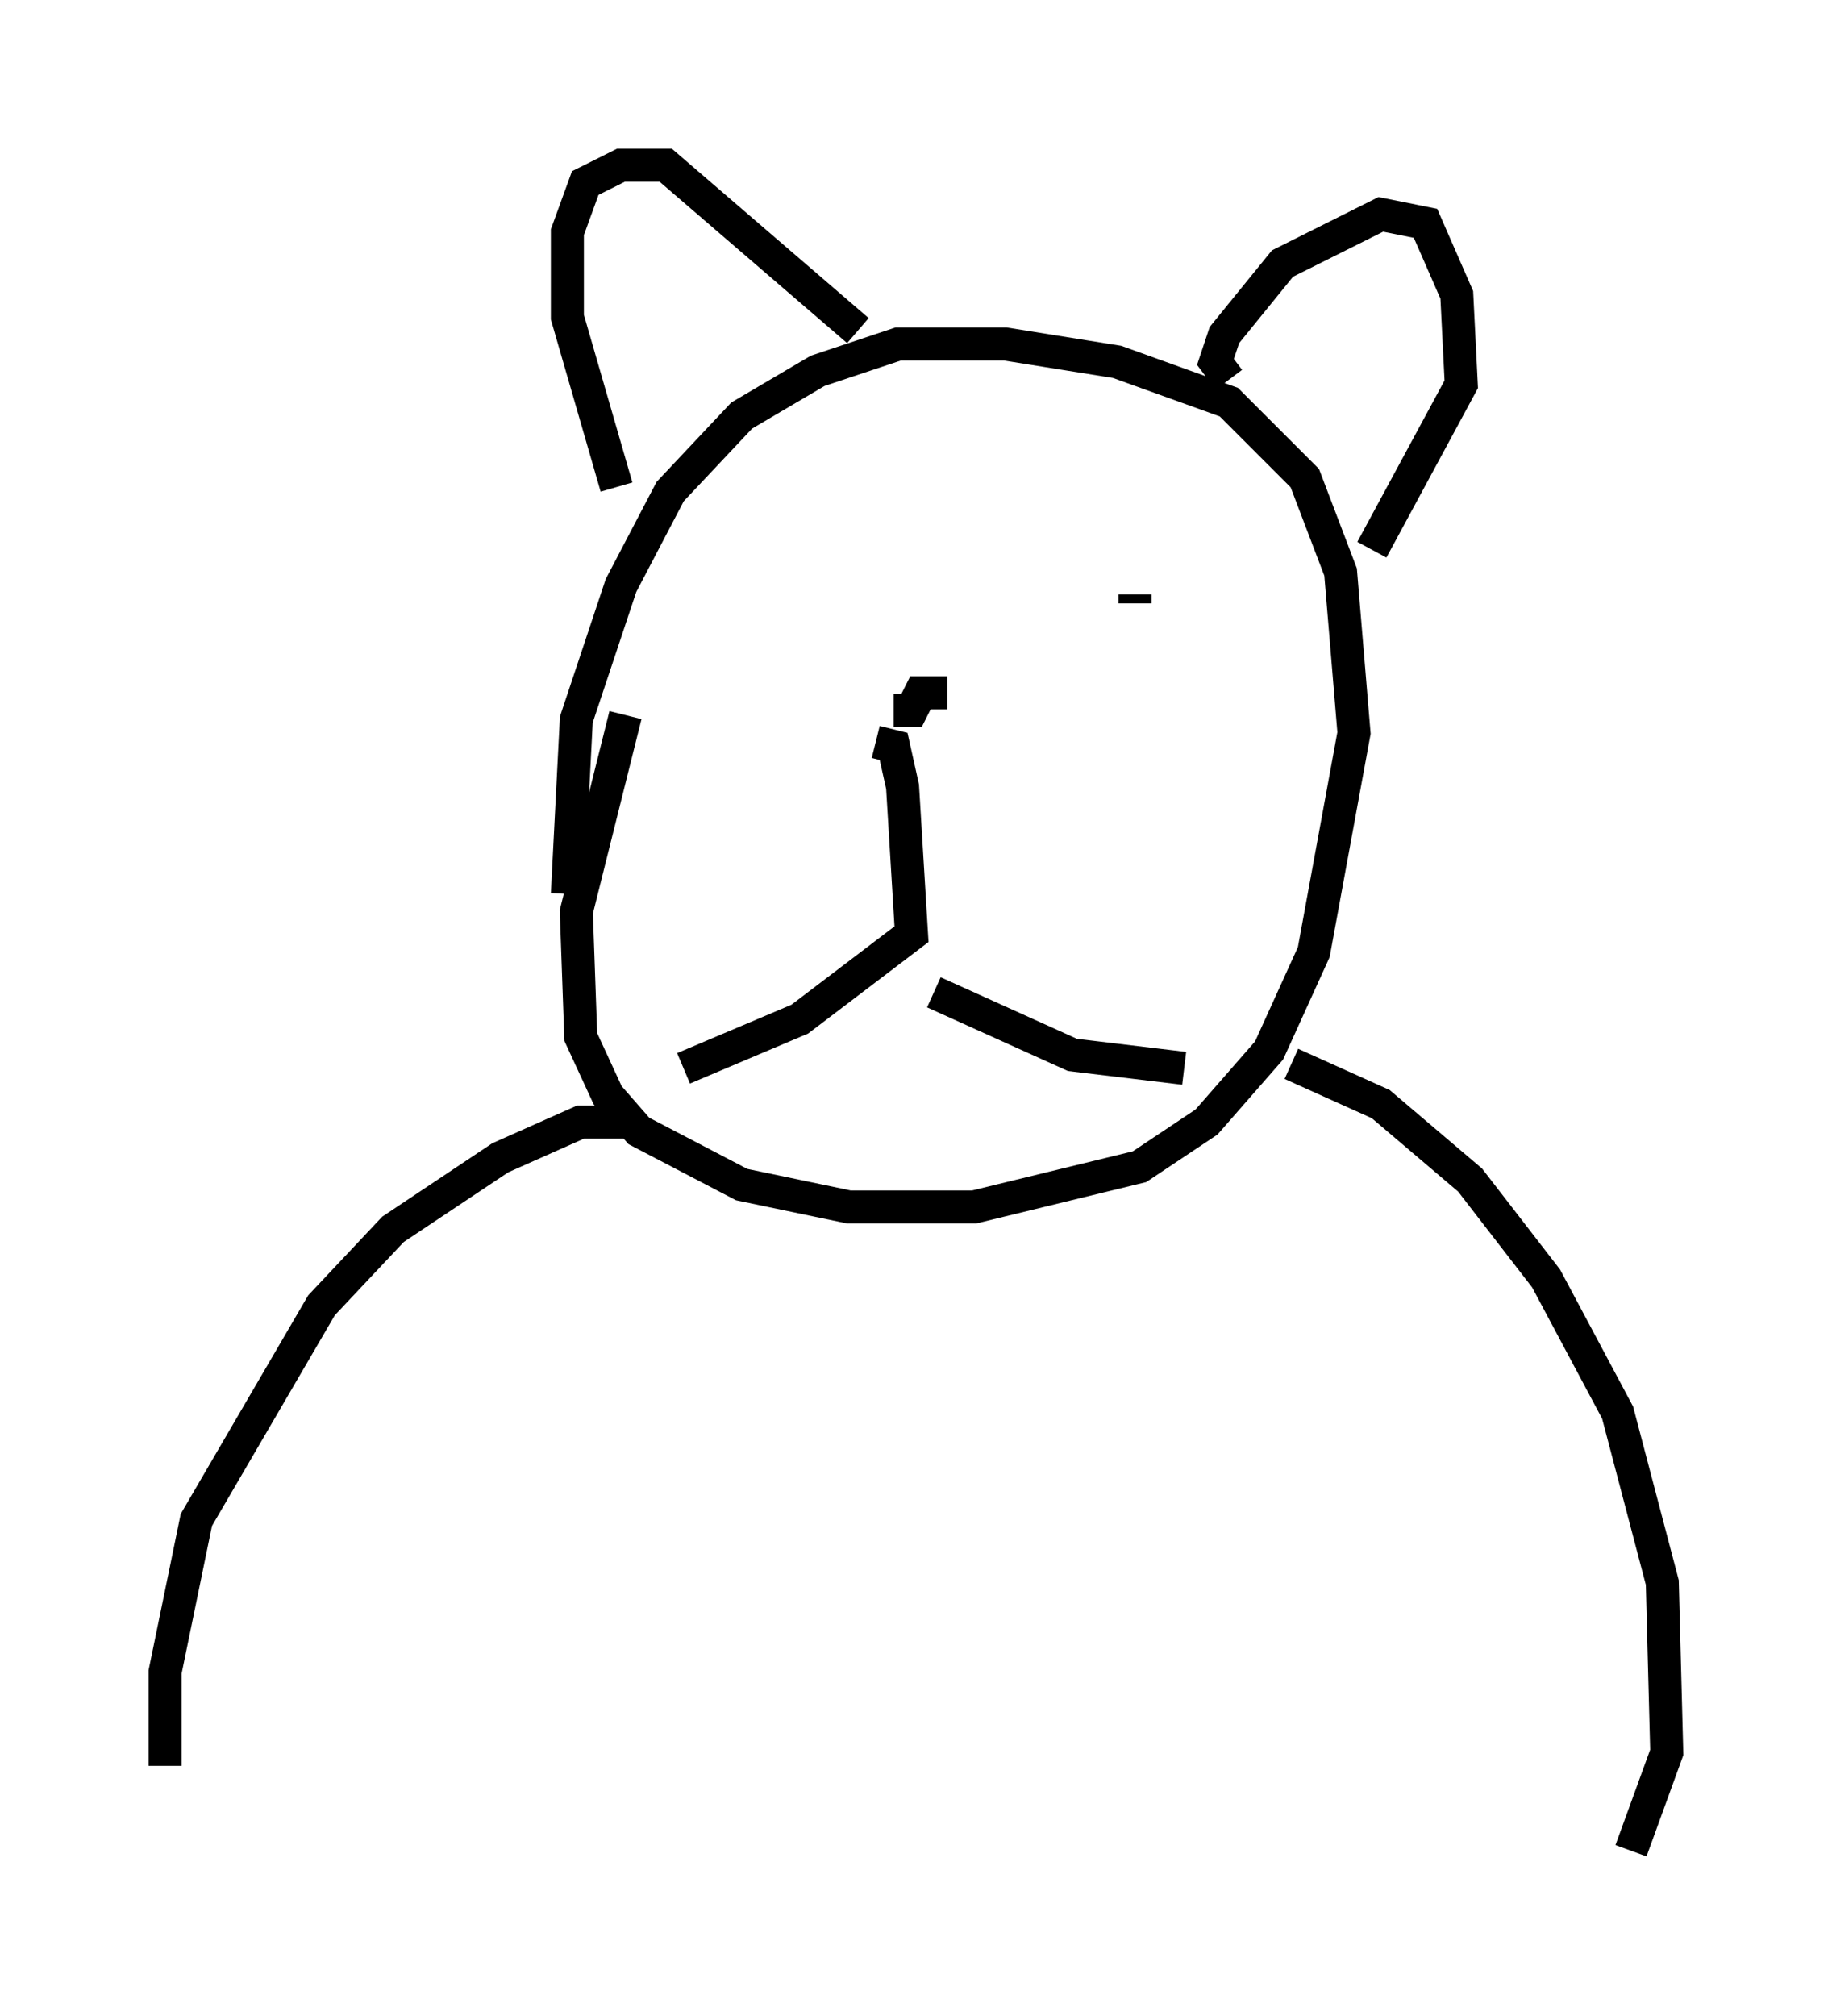 <?xml version="1.0" encoding="utf-8" ?>
<svg baseProfile="full" height="61.014" version="1.1" width="55.466" xmlns="http://www.w3.org/2000/svg" xmlns:ev="http://www.w3.org/2001/xml-events" xmlns:xlink="http://www.w3.org/1999/xlink"><defs /><rect fill="white" height="61.014" width="55.466" x="0" y="0" /><path d="M23.809, 16.908 m-0.271, -0.135 m10.825, 1.488 l0.0, -0.271 m-6.225, 2.977 l0.541, 0.0 -0.812, 0.0 l-0.271, 0.541 -0.541, 0.0 m-0.541, 0.947 l0.541, 0.135 0.271, 1.218 l0.271, 4.465 -3.383, 2.571 l-3.518, 1.488 m7.578, -2.3 l4.195, 1.894 3.383, 0.406 m-16.915, -10.69 l-1.488, 5.954 0.135, 3.789 l0.812, 1.759 0.947, 1.083 l3.112, 1.624 3.248, 0.677 l3.789, 0.0 5.007, -1.218 l2.03, -1.353 1.894, -2.165 l1.353, -2.977 1.218, -6.631 l-0.406, -4.871 -1.083, -2.842 l-2.3, -2.3 -3.383, -1.218 l-3.383, -0.541 -3.248, 0.0 l-2.436, 0.812 -2.3, 1.353 l-2.165, 2.3 -1.488, 2.842 l-1.353, 4.059 -0.271, 5.277 m20.027, -15.561 l-0.406, -0.541 0.271, -0.812 l1.759, -2.165 2.977, -1.488 l1.353, 0.271 0.947, 2.165 l0.135, 2.706 -2.706, 5.007 m-15.561, -6.631 l-5.819, -5.007 -1.353, 0.0 l-1.083, 0.541 -0.541, 1.488 l0.0, 2.571 1.488, 5.142 m0.541, 19.215 l-1.624, 0.0 -2.436, 1.083 l-3.248, 2.165 -2.165, 2.3 l-3.789, 6.495 -0.947, 4.601 l0.0, 2.842 m34.1, -21.245 l2.706, 1.218 2.706, 2.3 l2.3, 2.977 2.165, 4.059 l1.353, 5.142 0.135, 5.142 l-1.083, 2.977 " fill="none" stroke="black" stroke-width="1" /></svg>